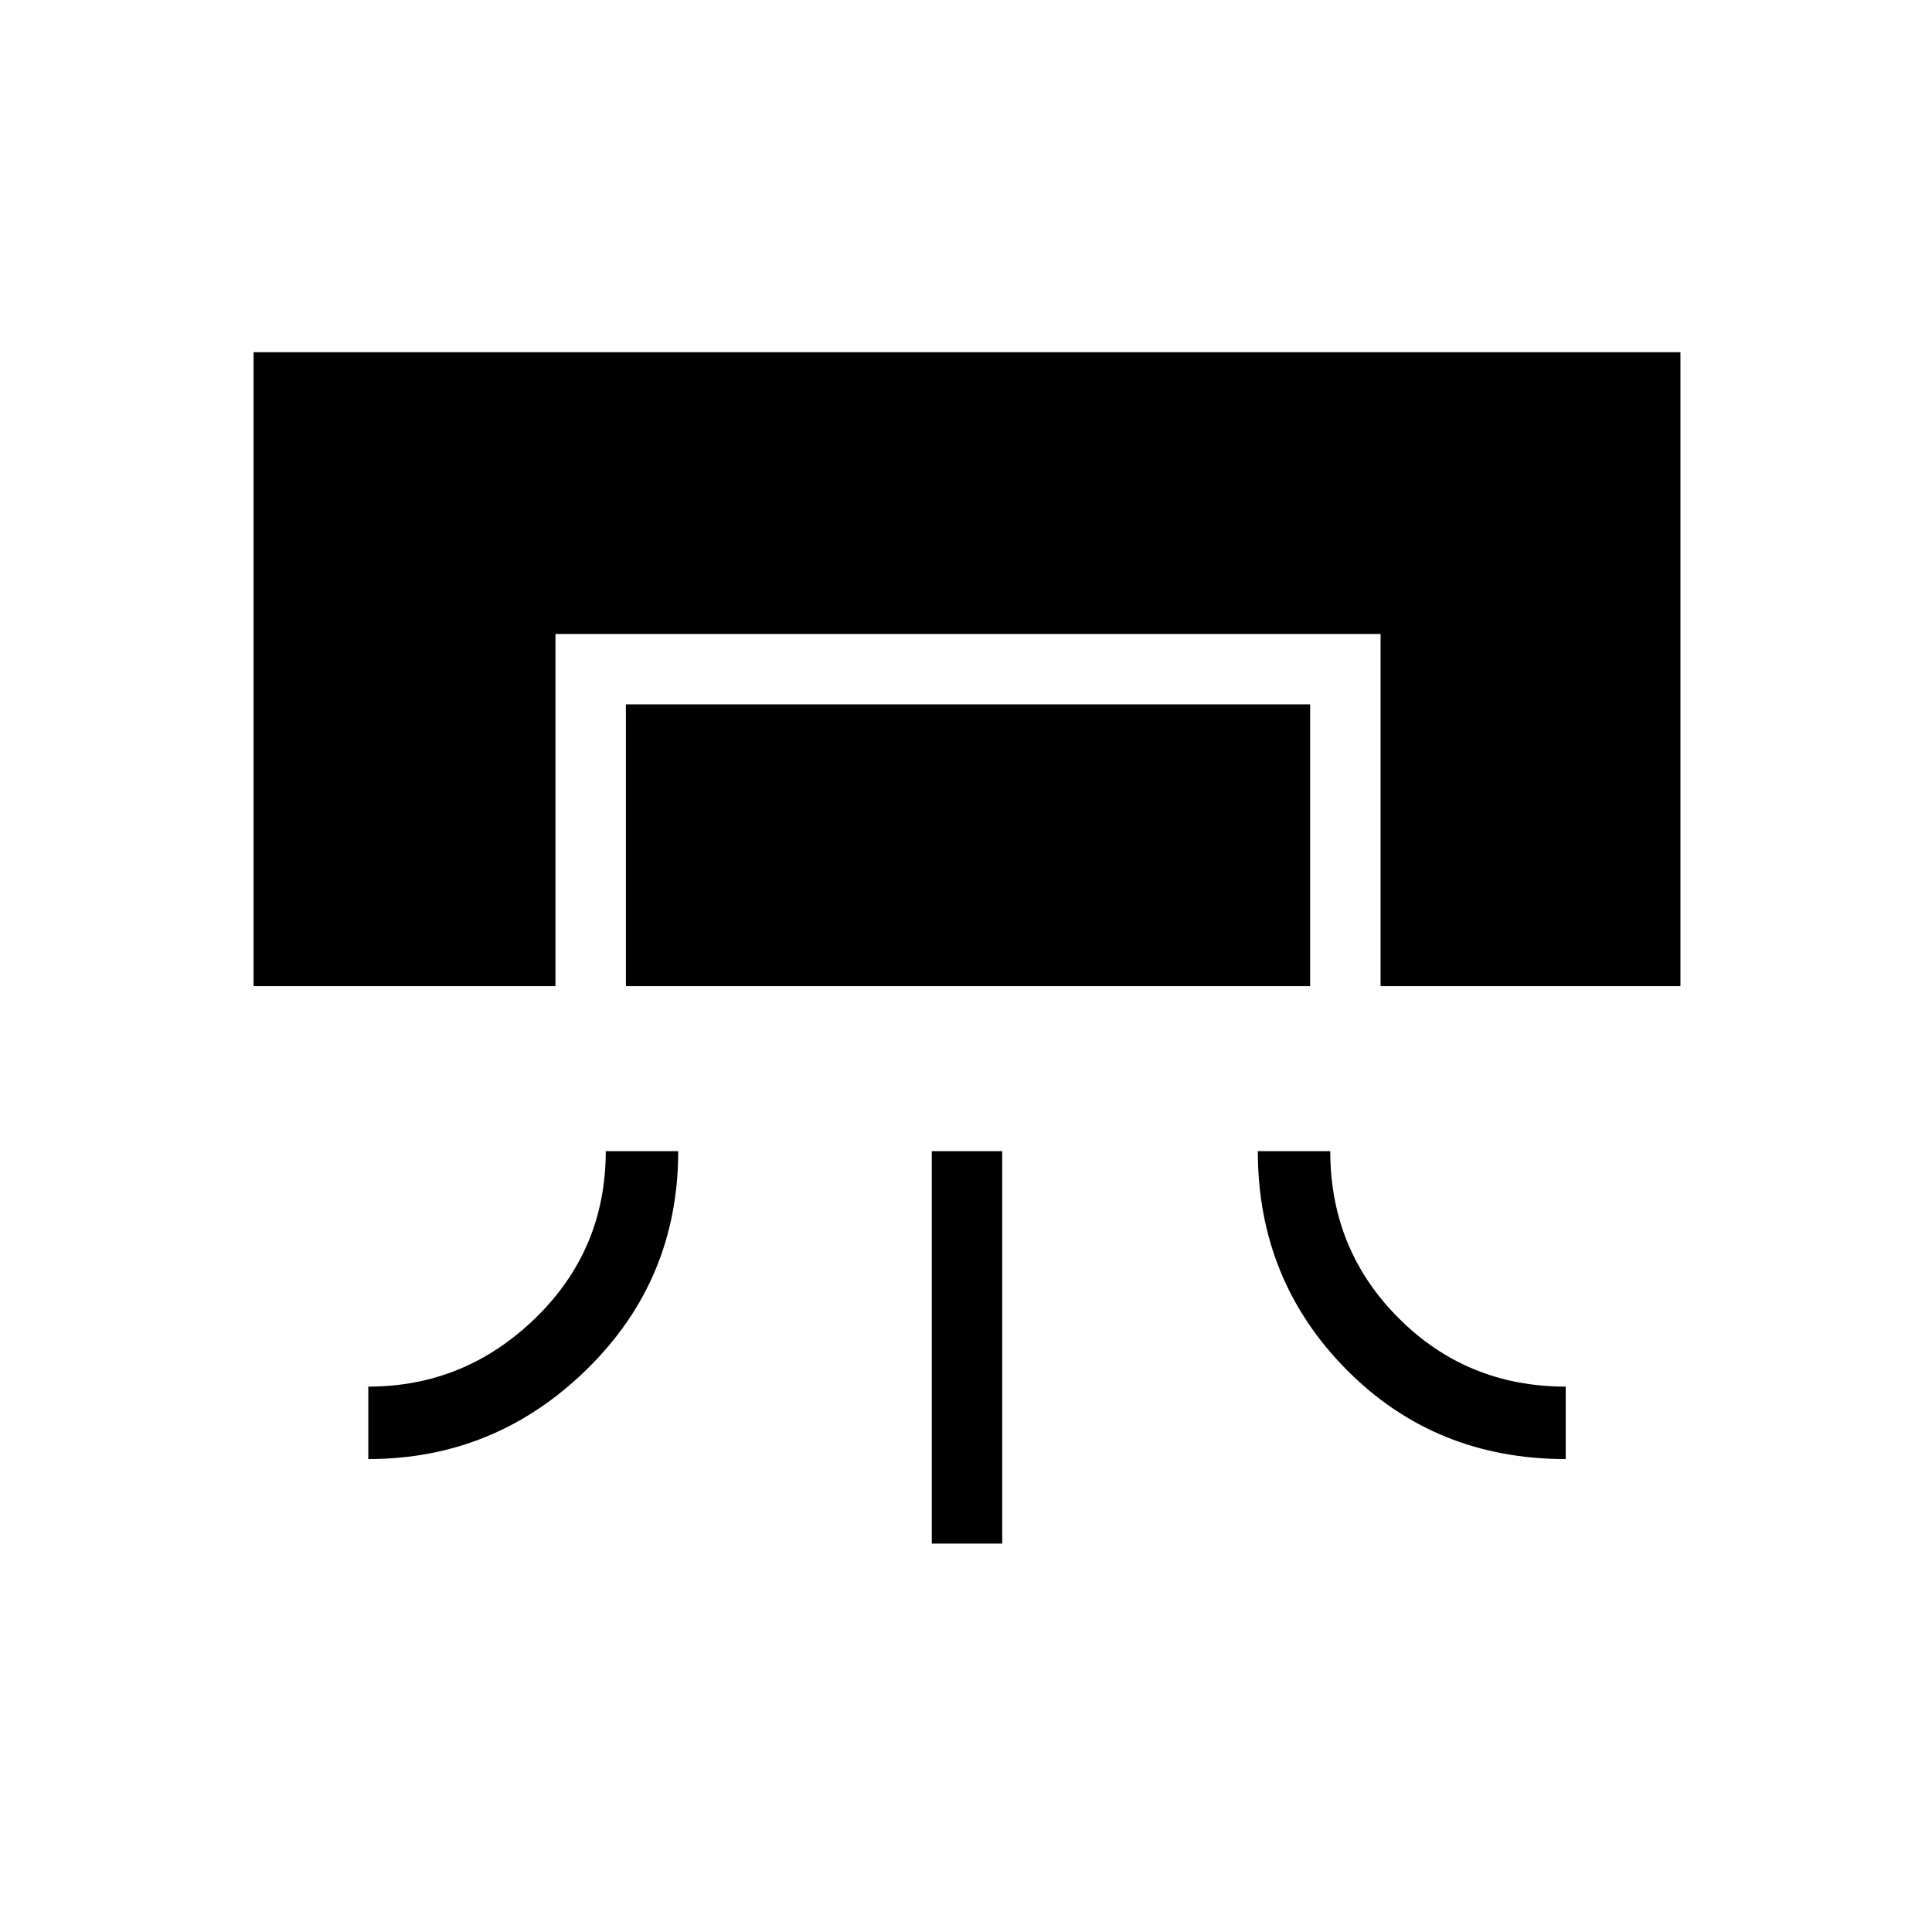 <svg xmlns="http://www.w3.org/2000/svg" height="48" width="48"><path d="M6.3 24.5V8.75h35.45V24.5H34.3v-8.75H13.8v8.75Zm2.85 11.75v-1.8q2.4 0 4.15-1.7 1.75-1.7 1.75-4.15h1.8q0 3.2-2.275 5.425Q12.3 36.25 9.15 36.25Zm6.4-11.75v-7h17v7Zm7.6 13.85V28.6h1.75v9.75Zm15.75-2.1q-3.25 0-5.45-2.225t-2.2-5.425h1.8q0 2.45 1.7 4.15 1.7 1.7 4.15 1.7Z"/></svg>